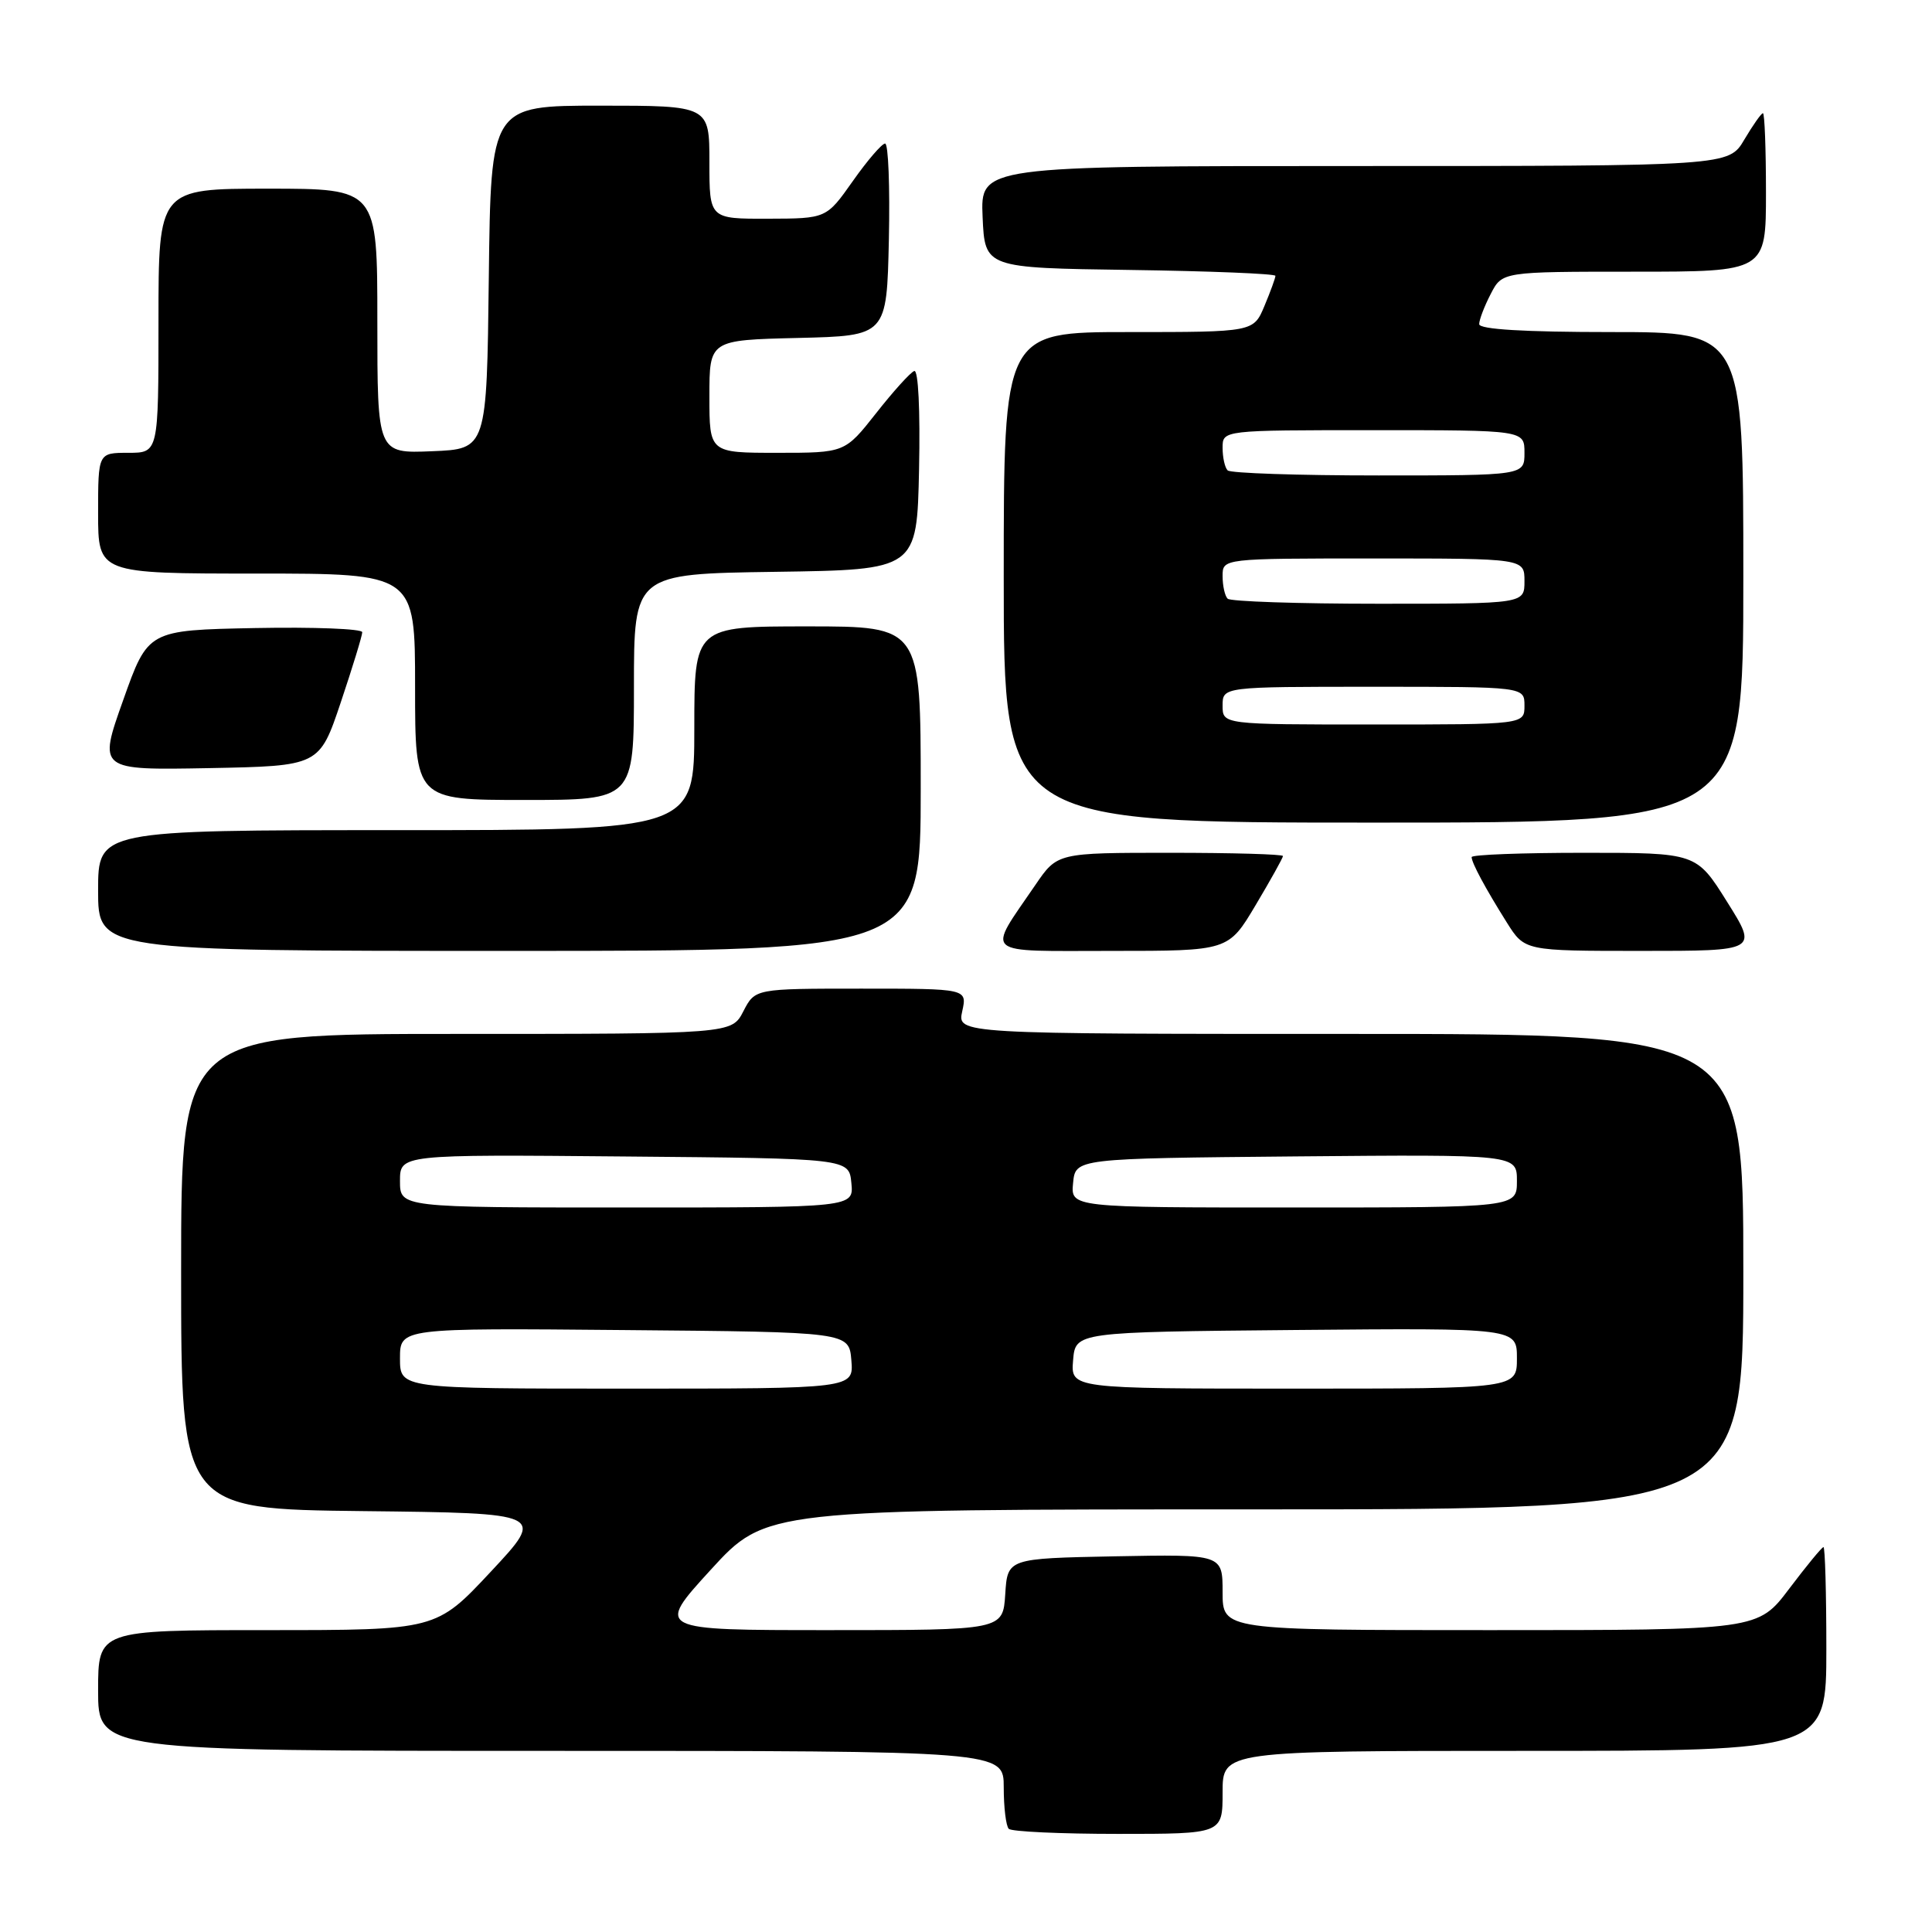 <?xml version="1.0" encoding="UTF-8" standalone="no"?>
<!DOCTYPE svg PUBLIC "-//W3C//DTD SVG 1.1//EN" "http://www.w3.org/Graphics/SVG/1.1/DTD/svg11.dtd" >
<svg xmlns="http://www.w3.org/2000/svg" xmlns:xlink="http://www.w3.org/1999/xlink" version="1.1" viewBox="0 0 256 256">
 <g >
 <path fill="currentColor"
d=" M 162.00 237.50 C 162.00 232.00 162.00 232.00 202.00 232.00 C 242.00 232.00 242.00 232.00 242.00 218.50 C 242.00 211.07 241.83 205.00 241.62 205.00 C 241.41 205.00 239.37 207.48 237.09 210.50 C 232.94 216.00 232.94 216.00 197.47 216.00 C 162.00 216.00 162.00 216.00 162.00 210.97 C 162.00 205.95 162.00 205.95 147.75 206.22 C 133.50 206.50 133.50 206.50 133.20 211.25 C 132.89 216.00 132.89 216.00 109.88 216.00 C 86.87 216.00 86.87 216.00 94.18 208.00 C 101.50 200.00 101.50 200.00 166.25 200.00 C 231.00 200.00 231.00 200.00 231.00 168.50 C 231.00 137.00 231.00 137.00 178.92 137.00 C 126.84 137.00 126.84 137.00 127.50 134.00 C 128.16 131.00 128.16 131.00 114.11 131.00 C 100.05 131.00 100.05 131.00 98.50 134.00 C 96.95 137.00 96.95 137.00 60.47 137.00 C 24.00 137.00 24.00 137.00 24.00 168.48 C 24.00 199.96 24.00 199.96 48.14 200.23 C 72.28 200.50 72.28 200.50 65.04 208.25 C 57.80 216.00 57.80 216.00 35.40 216.00 C 13.00 216.00 13.00 216.00 13.00 224.00 C 13.00 232.00 13.00 232.00 73.00 232.00 C 133.00 232.00 133.00 232.00 133.00 236.83 C 133.00 239.49 133.30 241.97 133.67 242.33 C 134.03 242.70 140.56 243.00 148.17 243.00 C 162.00 243.00 162.00 243.00 162.00 237.50 Z  M 122.00 104.50 C 122.00 83.00 122.00 83.00 107.00 83.00 C 92.00 83.00 92.00 83.00 92.00 96.50 C 92.00 110.00 92.00 110.00 52.50 110.00 C 13.00 110.00 13.00 110.00 13.00 118.00 C 13.00 126.00 13.00 126.00 67.50 126.00 C 122.00 126.00 122.00 126.00 122.00 104.50 Z  M 166.38 119.93 C 168.37 116.59 170.00 113.66 170.00 113.43 C 170.00 113.19 163.27 113.00 155.05 113.00 C 140.10 113.00 140.10 113.00 137.20 117.25 C 130.72 126.74 129.87 126.00 147.35 126.00 C 162.77 126.00 162.77 126.00 166.38 119.93 Z  M 228.85 119.50 C 224.78 113.00 224.78 113.00 209.89 113.00 C 201.70 113.00 195.00 113.25 195.00 113.57 C 195.00 114.33 196.82 117.71 199.67 122.25 C 202.03 126.00 202.03 126.00 217.48 126.00 C 232.93 126.00 232.93 126.00 228.85 119.50 Z  M 231.00 76.50 C 231.00 44.00 231.00 44.00 213.50 44.00 C 201.95 44.00 196.00 43.64 196.00 42.95 C 196.00 42.37 196.69 40.57 197.53 38.95 C 199.05 36.00 199.05 36.00 216.53 36.00 C 234.00 36.00 234.00 36.00 234.00 25.50 C 234.00 19.72 233.82 15.00 233.60 15.00 C 233.38 15.00 232.27 16.58 231.13 18.50 C 229.07 22.00 229.07 22.00 179.49 22.00 C 129.91 22.00 129.91 22.00 130.20 28.75 C 130.50 35.50 130.50 35.50 149.75 35.77 C 160.34 35.92 169.00 36.27 169.00 36.55 C 169.00 36.83 168.35 38.62 167.55 40.53 C 166.10 44.00 166.10 44.00 149.55 44.00 C 133.00 44.00 133.00 44.00 133.00 76.50 C 133.00 109.00 133.00 109.00 182.00 109.00 C 231.00 109.00 231.00 109.00 231.00 76.50 Z  M 84.00 91.02 C 84.00 76.04 84.00 76.04 102.75 75.77 C 121.50 75.50 121.50 75.50 121.78 62.16 C 121.94 54.32 121.68 48.96 121.14 49.16 C 120.63 49.35 118.36 51.86 116.09 54.75 C 111.95 60.00 111.95 60.00 102.98 60.00 C 94.00 60.00 94.00 60.00 94.00 52.53 C 94.00 45.06 94.00 45.06 105.75 44.78 C 117.50 44.50 117.50 44.50 117.78 31.75 C 117.93 24.74 117.71 19.01 117.28 19.02 C 116.85 19.03 114.92 21.27 113.00 24.00 C 109.50 28.96 109.50 28.96 101.75 28.98 C 94.00 29.00 94.00 29.00 94.00 21.50 C 94.00 14.00 94.00 14.00 79.52 14.00 C 65.04 14.00 65.04 14.00 64.77 36.75 C 64.50 59.50 64.50 59.50 57.25 59.79 C 50.00 60.09 50.00 60.09 50.00 42.54 C 50.00 25.00 50.00 25.00 35.50 25.00 C 21.00 25.00 21.00 25.00 21.00 42.50 C 21.00 60.00 21.00 60.00 17.00 60.00 C 13.00 60.00 13.00 60.00 13.00 68.00 C 13.00 76.00 13.00 76.00 34.00 76.00 C 55.00 76.00 55.00 76.00 55.00 91.00 C 55.00 106.00 55.00 106.00 69.50 106.00 C 84.00 106.00 84.00 106.00 84.00 91.02 Z  M 45.16 93.05 C 46.72 88.40 48.00 84.22 48.00 83.77 C 48.00 83.32 41.61 83.07 33.81 83.22 C 19.61 83.50 19.61 83.50 16.32 92.78 C 13.02 102.05 13.02 102.05 27.67 101.78 C 42.32 101.50 42.32 101.50 45.16 93.05 Z  M 53.00 179.99 C 53.00 175.97 53.00 175.97 82.75 176.24 C 112.50 176.50 112.50 176.50 112.81 180.25 C 113.12 184.00 113.12 184.00 83.06 184.00 C 53.00 184.00 53.00 184.00 53.00 179.99 Z  M 142.19 180.25 C 142.50 176.50 142.50 176.50 171.75 176.23 C 201.00 175.97 201.00 175.97 201.00 179.98 C 201.00 184.00 201.00 184.00 171.44 184.00 C 141.88 184.00 141.88 184.00 142.19 180.25 Z  M 53.00 156.49 C 53.00 152.97 53.00 152.97 82.75 153.24 C 112.50 153.50 112.50 153.50 112.81 156.75 C 113.13 160.00 113.13 160.00 83.06 160.00 C 53.00 160.00 53.00 160.00 53.00 156.49 Z  M 142.19 156.75 C 142.50 153.50 142.50 153.50 171.75 153.23 C 201.00 152.97 201.00 152.97 201.00 156.48 C 201.00 160.00 201.00 160.00 171.44 160.00 C 141.87 160.00 141.87 160.00 142.19 156.75 Z  M 162.00 93.50 C 162.00 91.00 162.00 91.00 182.00 91.00 C 202.00 91.00 202.00 91.00 202.00 93.50 C 202.00 96.00 202.00 96.00 182.00 96.00 C 162.00 96.00 162.00 96.00 162.00 93.50 Z  M 162.67 79.33 C 162.30 78.97 162.00 77.62 162.00 76.33 C 162.00 74.00 162.00 74.00 182.00 74.00 C 202.00 74.00 202.00 74.00 202.00 77.00 C 202.00 80.00 202.00 80.00 182.67 80.00 C 172.03 80.00 163.03 79.70 162.67 79.33 Z  M 162.67 62.33 C 162.30 61.97 162.00 60.62 162.00 59.33 C 162.00 57.00 162.00 57.00 182.00 57.00 C 202.00 57.00 202.00 57.00 202.00 60.00 C 202.00 63.00 202.00 63.00 182.67 63.00 C 172.03 63.00 163.03 62.70 162.67 62.33 Z "/>
</g>
</svg>